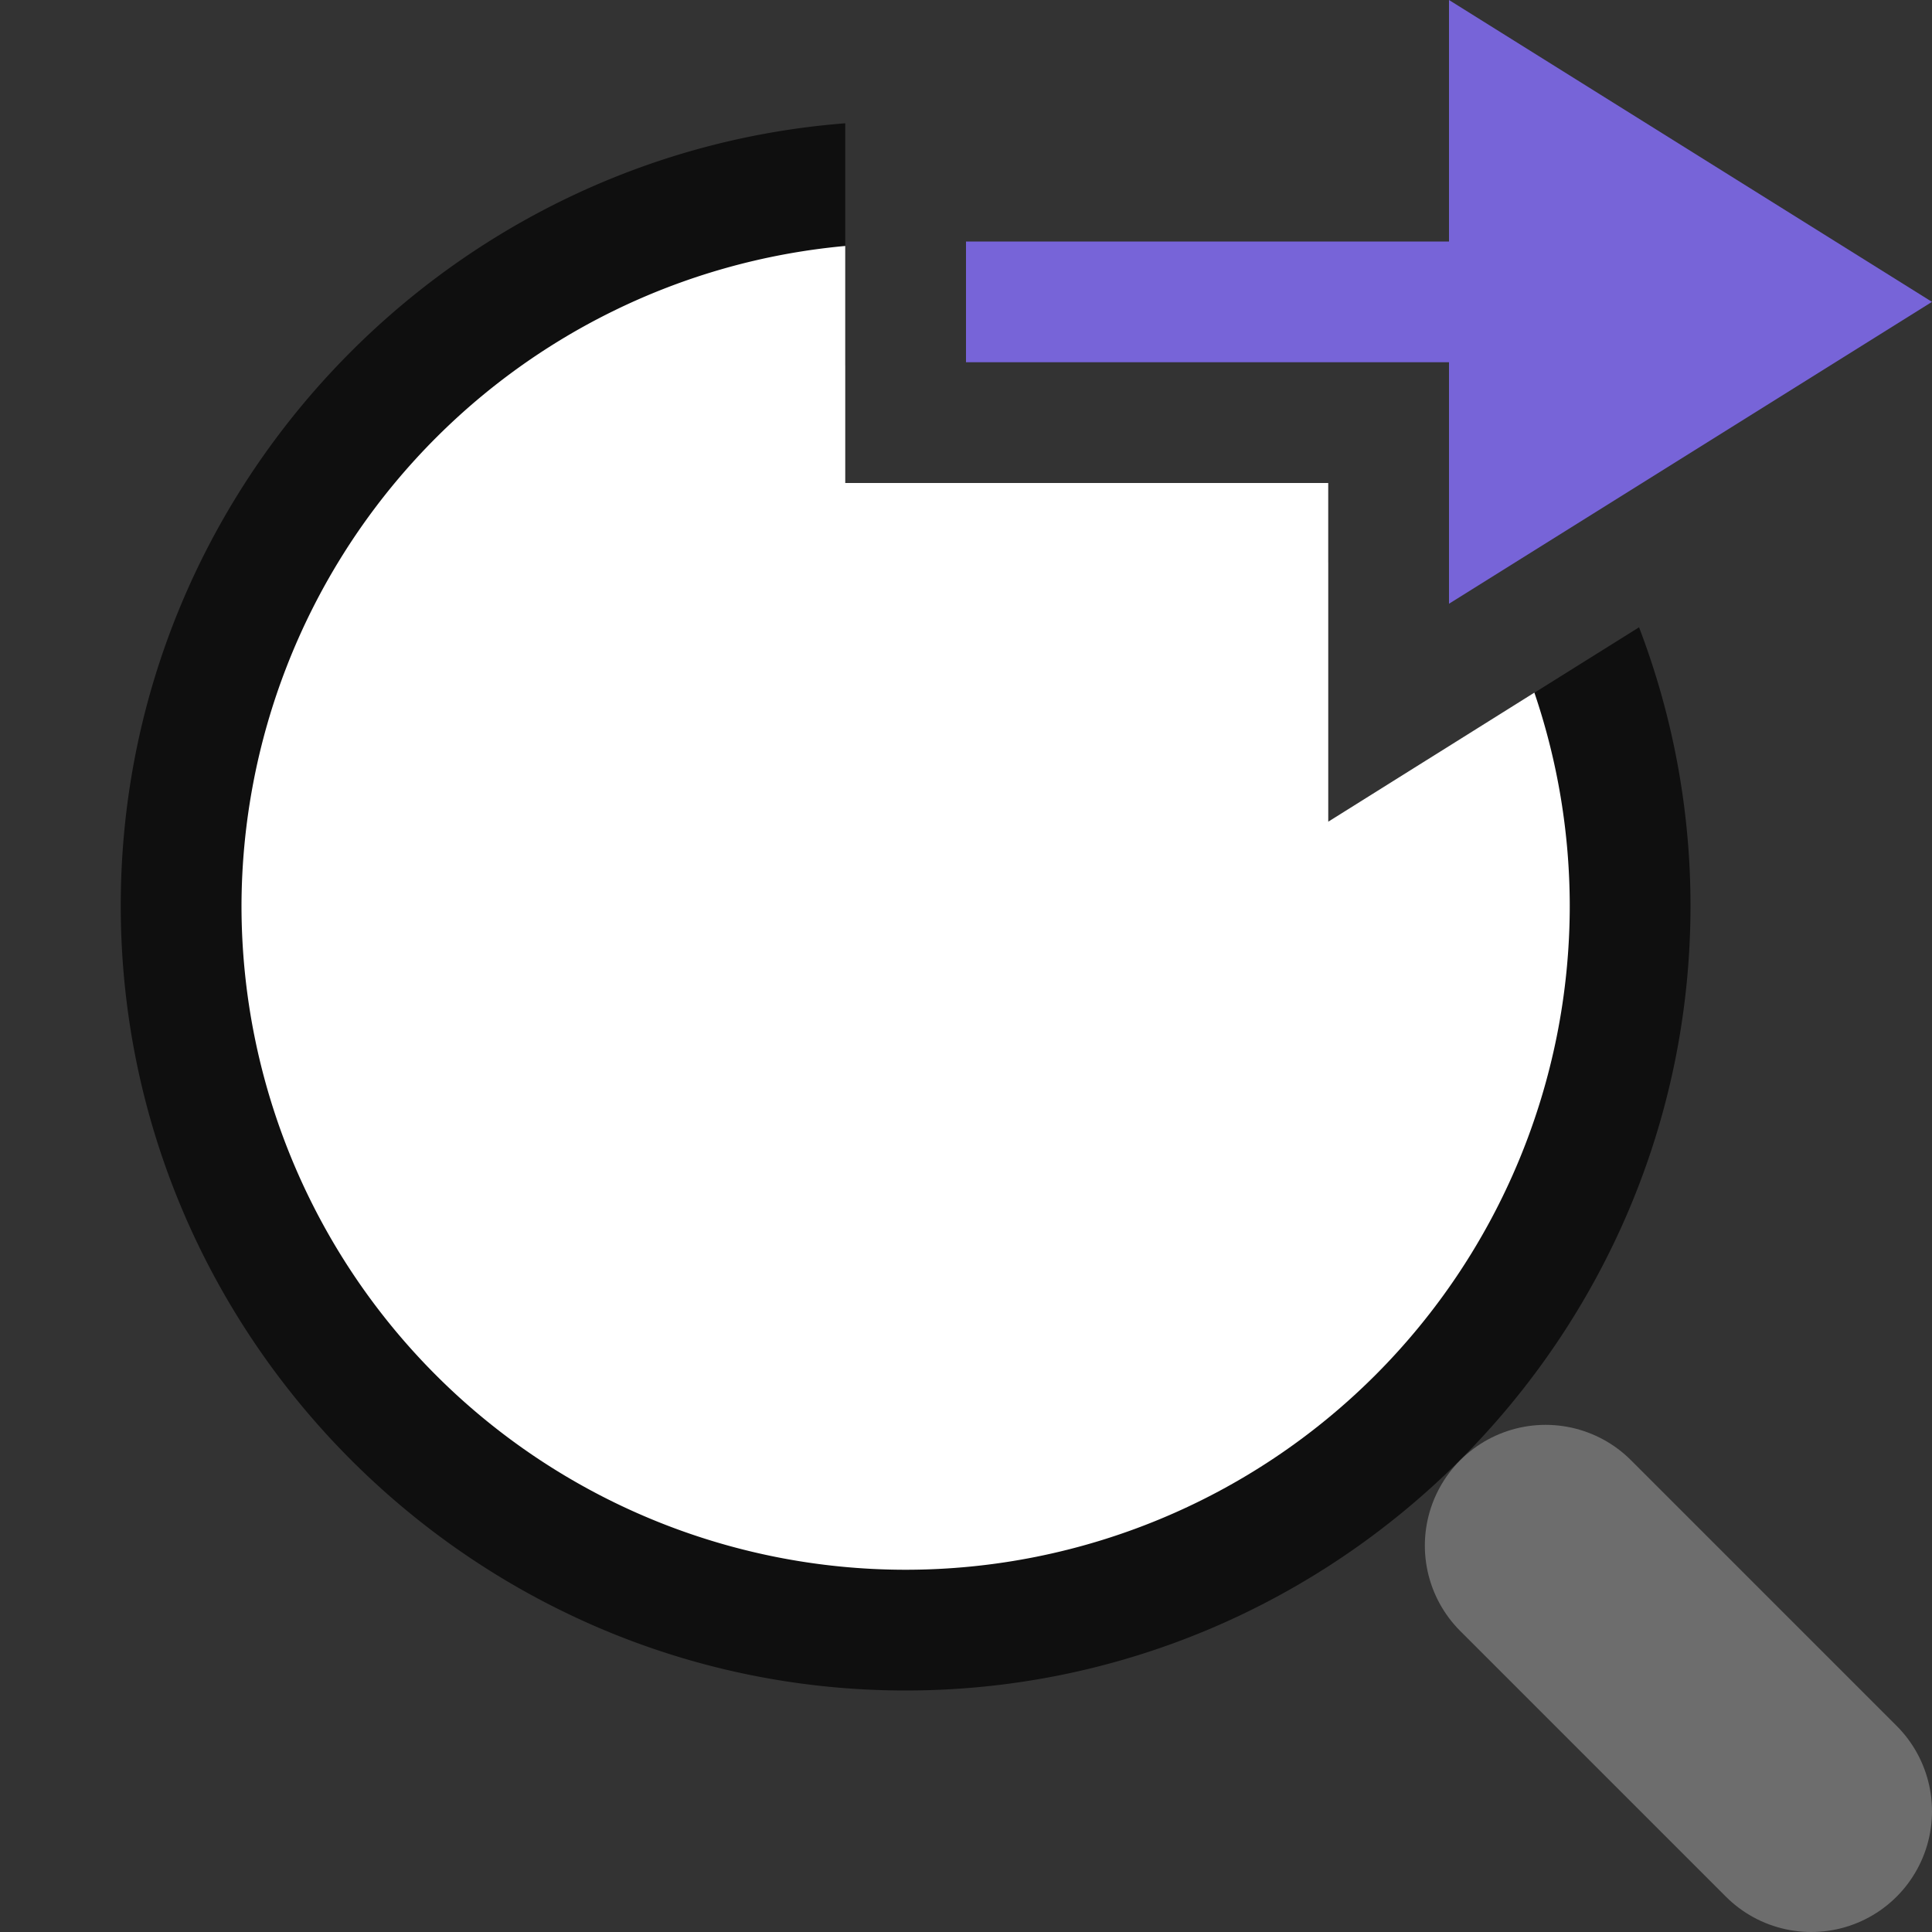 <svg viewBox="0 0 16 16" xmlns="http://www.w3.org/2000/svg"><rect x="0" y="0" width="16" height="16" fill="#333333" stroke="none"/>/&gt;<path style="color:#000;fill:#000;fill-rule:evenodd;stroke-linecap:round;stroke-linejoin:round;opacity:.7" d="M7 1.021C3.654 1.28 1 4.091 1 7.5 1 11.078 3.922 14 7.5 14S14 11.078 14 7.5c0-.81-.152-1.588-.426-2.305l-1.74 1.088c.107.387.166.795.166 1.217C12 9.997 9.997 12 7.5 12A4.485 4.485 0 0 1 3 7.5a4.483 4.483 0 0 1 4-4.473V1.021zM10.338 4c.243.197.465.42.662.662V4h-.662z"/><path style="fill:#fff;fill-rule:evenodd;stroke:none;stroke-width:2;stroke-linecap:round;stroke-linejoin:round" d="M7 2.037A5.5 5.5 0 0 0 2 7.5 5.5 5.5 0 0 0 7.5 13 5.5 5.5 0 0 0 13 7.5a5.5 5.5 0 0 0-.293-1.764L11 6.805V4H7V2.037z"/><path style="fill:none;stroke:#6d6d6d;stroke-width:2;stroke-linecap:round;stroke-linejoin:miter" d="m15 15-2.2-2.2"/><path d="M16 2.5 12 5V3H8V2h4V0z" style="fill:#7764D8;fill-opacity:1;stroke:none;stroke-width:1px;stroke-linecap:butt;stroke-linejoin:miter;stroke-opacity:1"/></svg>